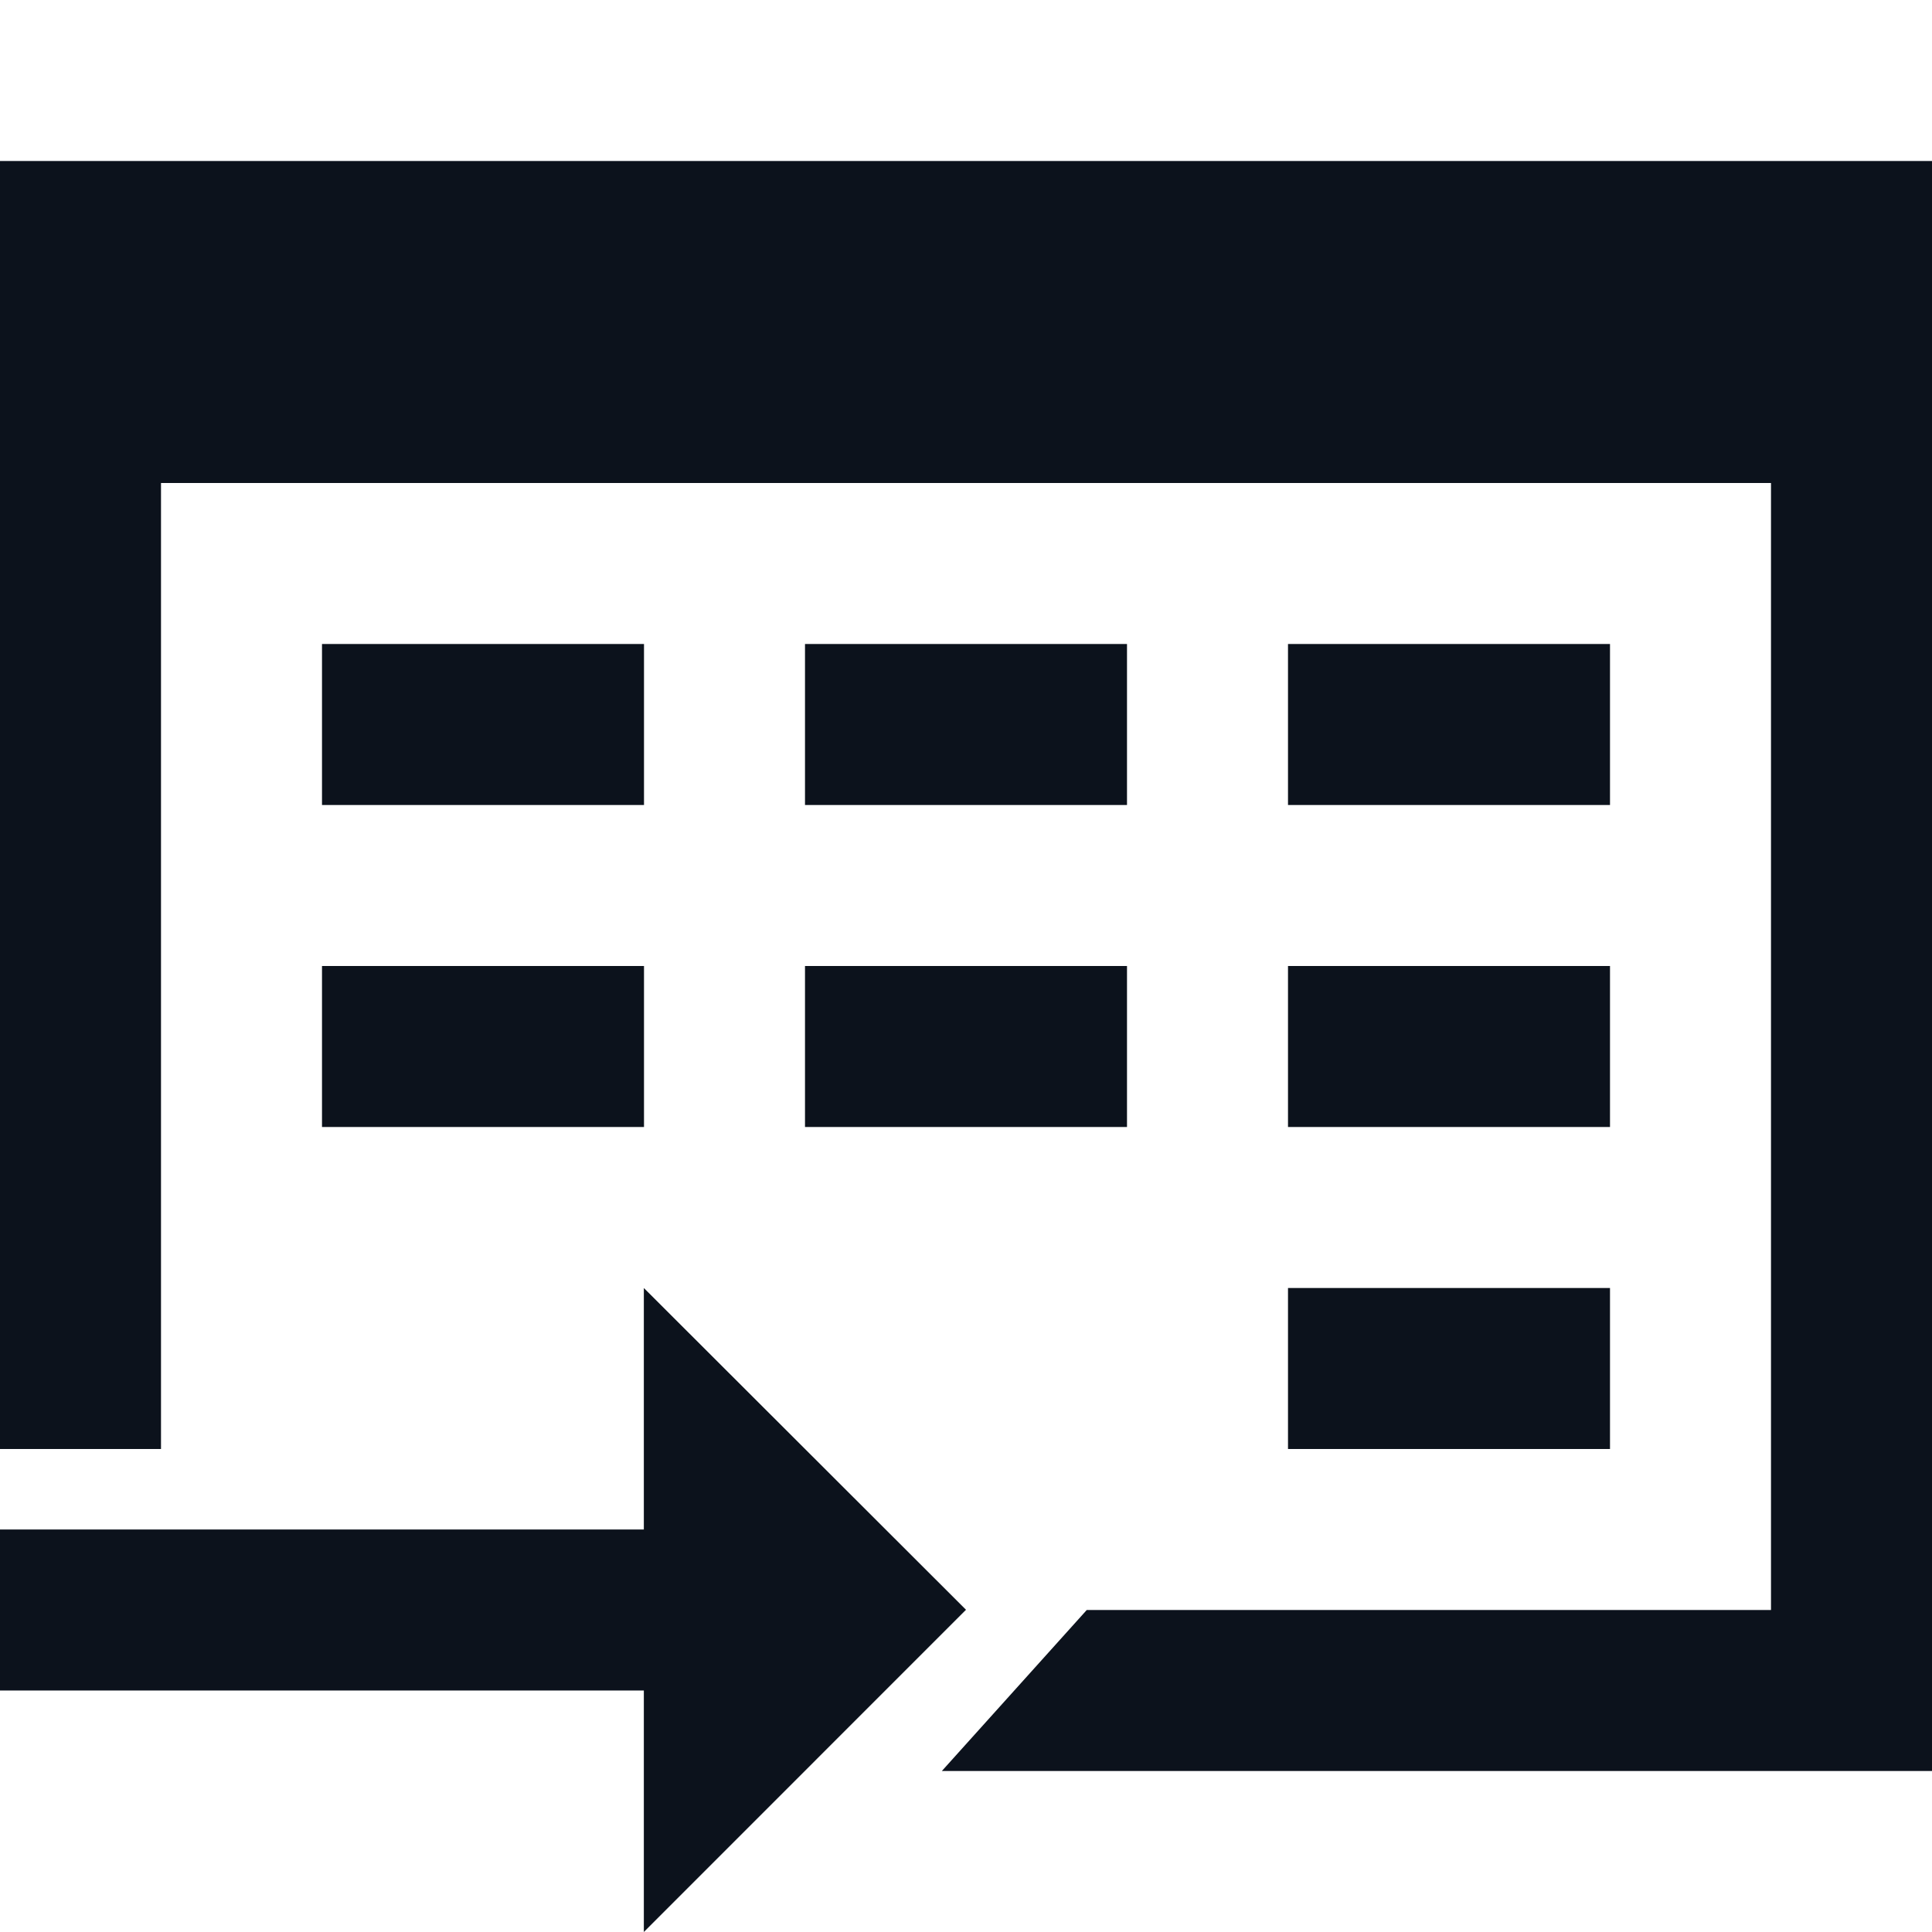 <svg width="24" height="24" viewBox="0 0 24 24" fill="none" xmlns="http://www.w3.org/2000/svg">
<g clip-path="url(#clip0_489_17202)">
<path fill-rule="evenodd" clip-rule="evenodd" d="M24 2H23H1H0V3V18H2V6H22V20H13.5L11.7 22H23H24V21V3V2Z" fill="#0C121C"/>
<path d="M8.996 19L8.996 21L-0.004 21L-0.004 19L8.996 19Z" fill="#0C121C"/>
<path d="M12 19.997L7.998 24L7.998 16L12 19.997Z" fill="#0C121C"/>
<path fill-rule="evenodd" clip-rule="evenodd" d="M4 8H8V10H4V8ZM16 8H20V10H16V8ZM14 8H10V10H14V8ZM10 12H14V14H10V12ZM8 12H4V14H8V12ZM16 12H20V14H16V12ZM20 16H16V18H20V16Z" fill="#0C121C"/>
</g>
<defs>
<clipPath id="clip0_489_17202">
<rect width="24" height="24" fill="white"/>
</clipPath>
</defs>
</svg>
